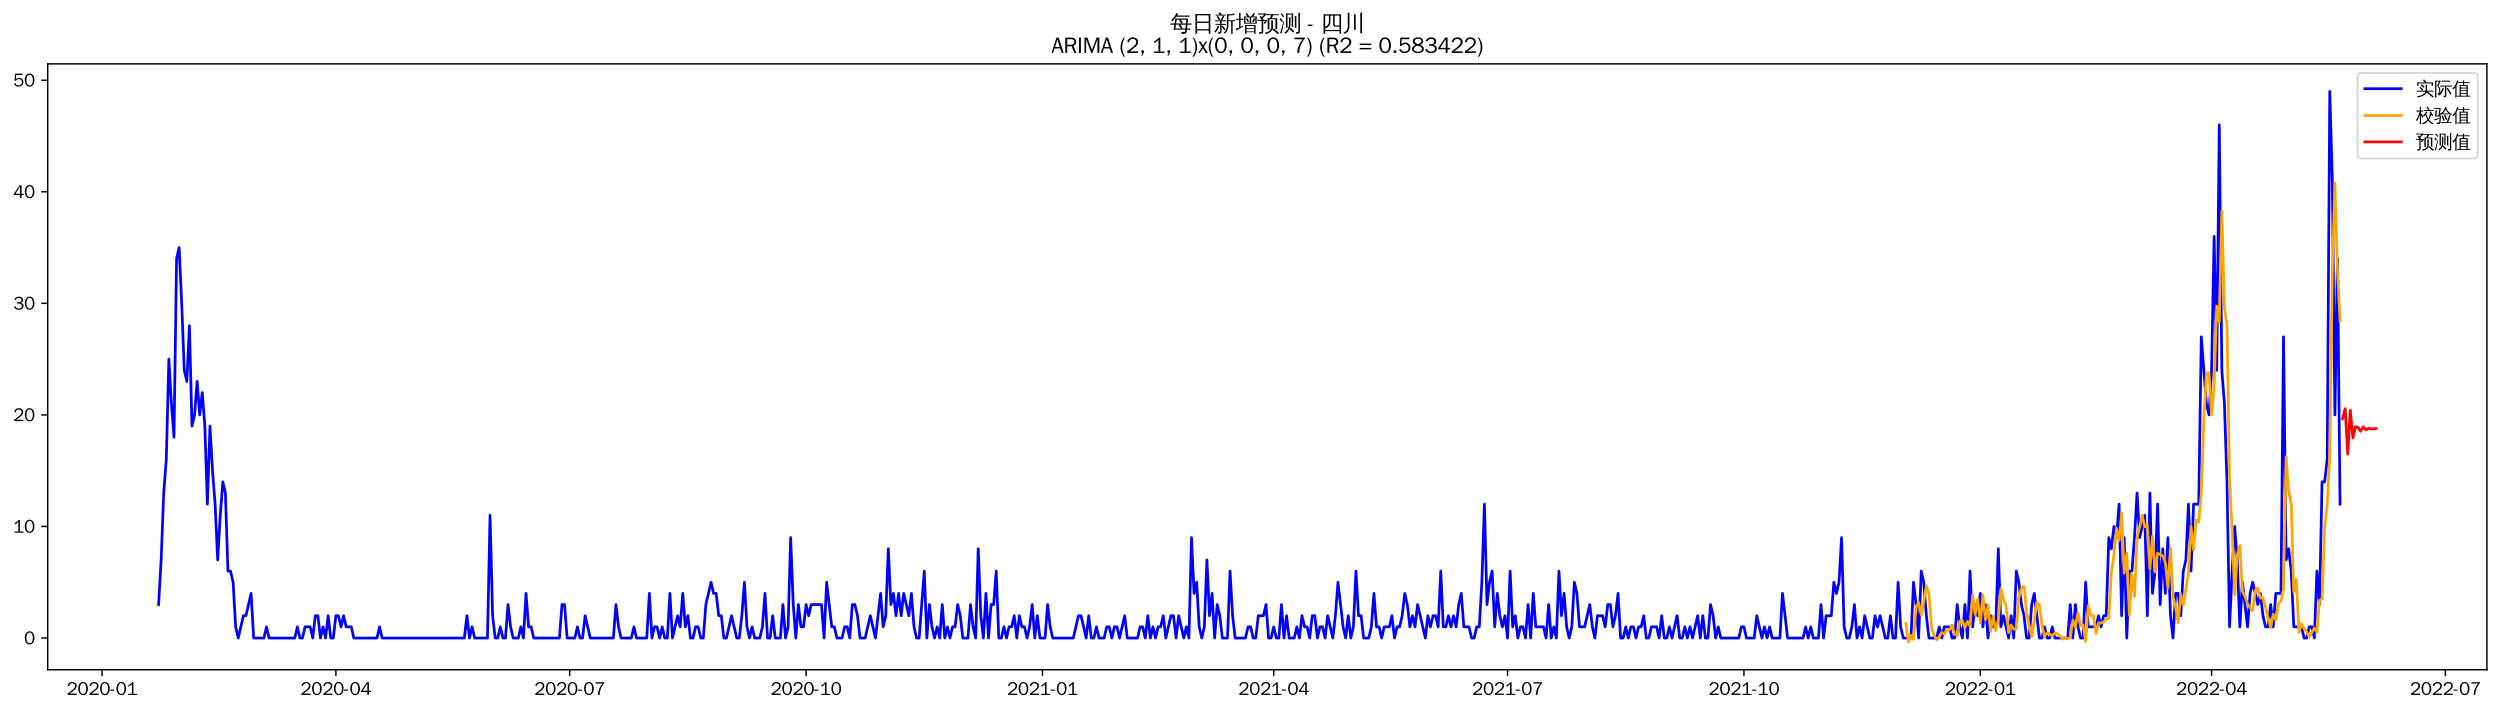 <?xml version="1.0" encoding="utf-8" standalone="no"?>
<!DOCTYPE svg PUBLIC "-//W3C//DTD SVG 1.1//EN"
  "http://www.w3.org/Graphics/SVG/1.1/DTD/svg11.dtd">
<svg xmlns:xlink="http://www.w3.org/1999/xlink" width="1372.594pt" height="390.418pt" viewBox="0 0 1372.594 390.418" xmlns="http://www.w3.org/2000/svg" version="1.1">
 <defs>
  <style type="text/css">*{stroke-linejoin: round; stroke-linecap: butt}</style>
 </defs>
 <g id="figure_1">
  <g id="patch_1">
   <path d="M 0 390.418 
L 1372.594 390.418 
L 1372.594 -0 
L 0 -0 
z
" style="fill: #ffffff"/>
  </g>
  <g id="axes_1">
   <g id="patch_2">
    <path d="M 26.194 367.701 
L 1365.394 367.701 
L 1365.394 35.061 
L 26.194 35.061 
z
" style="fill: #ffffff"/>
   </g>
   <g id="matplotlib.axis_1">
    <g id="xtick_1">
     <g id="line2d_1">
      <defs>
       <path id="m01252fcbaf" d="M 0 0 
L 0 3.5 
" style="stroke: #000000; stroke-width: 0.8"/>
      </defs>
      <g>
       <use xlink:href="#m01252fcbaf" x="56.031" y="367.701" style="stroke: #000000; stroke-width: 0.8"/>
      </g>
     </g>
     <g id="text_1">
      <!-- 2020-01 -->
      <g transform="translate(36.541 381.557)scale(0.1 -0.1)">
       <defs>
        <path id="WenQuanYiZenHei-32" d="M 3488 0 
L 369 0 
L 369 456 
L 2150 1850 
Q 2931 2463 2931 3144 
Q 2931 3619 2488 3863 
Q 2231 4013 1931 4013 
Q 1425 4013 1113 3619 
Q 894 3356 881 3013 
L 369 3169 
Q 531 3981 1213 4300 
Q 1544 4456 1950 4456 
Q 2631 4456 3088 4044 
L 3225 3888 
L 3350 3706 
Q 3481 3444 3481 3144 
Q 3481 2313 2519 1569 
L 1069 456 
L 3488 456 
L 3488 0 
z
" transform="scale(0.016)"/>
        <path id="WenQuanYiZenHei-30" d="M 3581 2175 
Q 3581 1288 3169 638 
Q 2713 -63 1938 -63 
Q 1025 -63 563 831 
Q 256 1425 256 2188 
Q 256 3188 700 3819 
Q 1138 4456 1888 4456 
Q 2863 4456 3306 3500 
Q 3581 2925 3581 2175 
z
M 3019 2100 
Q 3019 3356 2500 3806 
L 2350 3919 
Q 2144 4031 1888 4031 
Q 1100 4031 888 2956 
Q 819 2625 819 2225 
Q 819 1013 1338 569 
Q 1588 356 1938 356 
Q 2675 356 2925 1294 
Q 3019 1663 3019 2100 
z
" transform="scale(0.016)"/>
        <path id="WenQuanYiZenHei-2d" d="M 1363 1444 
L 0 1444 
L 0 1844 
L 1363 1844 
L 1363 1444 
z
" transform="scale(0.016)"/>
        <path id="WenQuanYiZenHei-31" d="M 3556 0 
L 488 0 
L 488 406 
L 1800 406 
L 1800 3725 
Q 1231 3125 588 2788 
L 588 3338 
Q 1456 3781 1931 4388 
L 2331 4388 
L 2331 406 
L 3556 406 
L 3556 0 
z
" transform="scale(0.016)"/>
       </defs>
       <use xlink:href="#WenQuanYiZenHei-32"/>
       <use xlink:href="#WenQuanYiZenHei-30" x="59.961"/>
       <use xlink:href="#WenQuanYiZenHei-32" x="119.922"/>
       <use xlink:href="#WenQuanYiZenHei-30" x="179.883"/>
       <use xlink:href="#WenQuanYiZenHei-2d" x="239.844"/>
       <use xlink:href="#WenQuanYiZenHei-30" x="269.824"/>
       <use xlink:href="#WenQuanYiZenHei-31" x="329.785"/>
      </g>
     </g>
    </g>
    <g id="xtick_2">
     <g id="line2d_2">
      <g>
       <use xlink:href="#m01252fcbaf" x="184.406" y="367.701" style="stroke: #000000; stroke-width: 0.8"/>
      </g>
     </g>
     <g id="text_2">
      <!-- 2020-04 -->
      <g transform="translate(164.917 381.557)scale(0.1 -0.1)">
       <defs>
        <path id="WenQuanYiZenHei-34" d="M 3631 1025 
L 2913 1025 
L 2913 0 
L 2381 0 
L 2381 1025 
L 219 1025 
L 219 1388 
L 2225 4388 
L 2913 4388 
L 2913 1444 
L 3631 1444 
L 3631 1025 
z
M 2381 1444 
L 2381 3963 
L 788 1444 
L 2381 1444 
z
" transform="scale(0.016)"/>
       </defs>
       <use xlink:href="#WenQuanYiZenHei-32"/>
       <use xlink:href="#WenQuanYiZenHei-30" x="59.961"/>
       <use xlink:href="#WenQuanYiZenHei-32" x="119.922"/>
       <use xlink:href="#WenQuanYiZenHei-30" x="179.883"/>
       <use xlink:href="#WenQuanYiZenHei-2d" x="239.844"/>
       <use xlink:href="#WenQuanYiZenHei-30" x="269.824"/>
       <use xlink:href="#WenQuanYiZenHei-34" x="329.785"/>
      </g>
     </g>
    </g>
    <g id="xtick_3">
     <g id="line2d_3">
      <g>
       <use xlink:href="#m01252fcbaf" x="312.782" y="367.701" style="stroke: #000000; stroke-width: 0.8"/>
      </g>
     </g>
     <g id="text_3">
      <!-- 2020-07 -->
      <g transform="translate(293.292 381.557)scale(0.1 -0.1)">
       <defs>
        <path id="WenQuanYiZenHei-37" d="M 3400 4056 
Q 1838 2175 1838 0 
L 1275 0 
Q 1269 1438 2056 2825 
Q 2381 3400 2825 3913 
L 444 3913 
L 500 4388 
L 3400 4388 
L 3400 4056 
z
" transform="scale(0.016)"/>
       </defs>
       <use xlink:href="#WenQuanYiZenHei-32"/>
       <use xlink:href="#WenQuanYiZenHei-30" x="59.961"/>
       <use xlink:href="#WenQuanYiZenHei-32" x="119.922"/>
       <use xlink:href="#WenQuanYiZenHei-30" x="179.883"/>
       <use xlink:href="#WenQuanYiZenHei-2d" x="239.844"/>
       <use xlink:href="#WenQuanYiZenHei-30" x="269.824"/>
       <use xlink:href="#WenQuanYiZenHei-37" x="329.785"/>
      </g>
     </g>
    </g>
    <g id="xtick_4">
     <g id="line2d_4">
      <g>
       <use xlink:href="#m01252fcbaf" x="442.569" y="367.701" style="stroke: #000000; stroke-width: 0.8"/>
      </g>
     </g>
     <g id="text_4">
      <!-- 2020-10 -->
      <g transform="translate(423.079 381.557)scale(0.1 -0.1)">
       <use xlink:href="#WenQuanYiZenHei-32"/>
       <use xlink:href="#WenQuanYiZenHei-30" x="59.961"/>
       <use xlink:href="#WenQuanYiZenHei-32" x="119.922"/>
       <use xlink:href="#WenQuanYiZenHei-30" x="179.883"/>
       <use xlink:href="#WenQuanYiZenHei-2d" x="239.844"/>
       <use xlink:href="#WenQuanYiZenHei-31" x="269.824"/>
       <use xlink:href="#WenQuanYiZenHei-30" x="329.785"/>
      </g>
     </g>
    </g>
    <g id="xtick_5">
     <g id="line2d_5">
      <g>
       <use xlink:href="#m01252fcbaf" x="572.355" y="367.701" style="stroke: #000000; stroke-width: 0.8"/>
      </g>
     </g>
     <g id="text_5">
      <!-- 2021-01 -->
      <g transform="translate(552.866 381.557)scale(0.1 -0.1)">
       <use xlink:href="#WenQuanYiZenHei-32"/>
       <use xlink:href="#WenQuanYiZenHei-30" x="59.961"/>
       <use xlink:href="#WenQuanYiZenHei-32" x="119.922"/>
       <use xlink:href="#WenQuanYiZenHei-31" x="179.883"/>
       <use xlink:href="#WenQuanYiZenHei-2d" x="239.844"/>
       <use xlink:href="#WenQuanYiZenHei-30" x="269.824"/>
       <use xlink:href="#WenQuanYiZenHei-31" x="329.785"/>
      </g>
     </g>
    </g>
    <g id="xtick_6">
     <g id="line2d_6">
      <g>
       <use xlink:href="#m01252fcbaf" x="699.321" y="367.701" style="stroke: #000000; stroke-width: 0.8"/>
      </g>
     </g>
     <g id="text_6">
      <!-- 2021-04 -->
      <g transform="translate(679.831 381.557)scale(0.1 -0.1)">
       <use xlink:href="#WenQuanYiZenHei-32"/>
       <use xlink:href="#WenQuanYiZenHei-30" x="59.961"/>
       <use xlink:href="#WenQuanYiZenHei-32" x="119.922"/>
       <use xlink:href="#WenQuanYiZenHei-31" x="179.883"/>
       <use xlink:href="#WenQuanYiZenHei-2d" x="239.844"/>
       <use xlink:href="#WenQuanYiZenHei-30" x="269.824"/>
       <use xlink:href="#WenQuanYiZenHei-34" x="329.785"/>
      </g>
     </g>
    </g>
    <g id="xtick_7">
     <g id="line2d_7">
      <g>
       <use xlink:href="#m01252fcbaf" x="827.696" y="367.701" style="stroke: #000000; stroke-width: 0.8"/>
      </g>
     </g>
     <g id="text_7">
      <!-- 2021-07 -->
      <g transform="translate(808.207 381.557)scale(0.1 -0.1)">
       <use xlink:href="#WenQuanYiZenHei-32"/>
       <use xlink:href="#WenQuanYiZenHei-30" x="59.961"/>
       <use xlink:href="#WenQuanYiZenHei-32" x="119.922"/>
       <use xlink:href="#WenQuanYiZenHei-31" x="179.883"/>
       <use xlink:href="#WenQuanYiZenHei-2d" x="239.844"/>
       <use xlink:href="#WenQuanYiZenHei-30" x="269.824"/>
       <use xlink:href="#WenQuanYiZenHei-37" x="329.785"/>
      </g>
     </g>
    </g>
    <g id="xtick_8">
     <g id="line2d_8">
      <g>
       <use xlink:href="#m01252fcbaf" x="957.483" y="367.701" style="stroke: #000000; stroke-width: 0.8"/>
      </g>
     </g>
     <g id="text_8">
      <!-- 2021-10 -->
      <g transform="translate(937.993 381.557)scale(0.1 -0.1)">
       <use xlink:href="#WenQuanYiZenHei-32"/>
       <use xlink:href="#WenQuanYiZenHei-30" x="59.961"/>
       <use xlink:href="#WenQuanYiZenHei-32" x="119.922"/>
       <use xlink:href="#WenQuanYiZenHei-31" x="179.883"/>
       <use xlink:href="#WenQuanYiZenHei-2d" x="239.844"/>
       <use xlink:href="#WenQuanYiZenHei-31" x="269.824"/>
       <use xlink:href="#WenQuanYiZenHei-30" x="329.785"/>
      </g>
     </g>
    </g>
    <g id="xtick_9">
     <g id="line2d_9">
      <g>
       <use xlink:href="#m01252fcbaf" x="1087.27" y="367.701" style="stroke: #000000; stroke-width: 0.8"/>
      </g>
     </g>
     <g id="text_9">
      <!-- 2022-01 -->
      <g transform="translate(1067.78 381.557)scale(0.1 -0.1)">
       <use xlink:href="#WenQuanYiZenHei-32"/>
       <use xlink:href="#WenQuanYiZenHei-30" x="59.961"/>
       <use xlink:href="#WenQuanYiZenHei-32" x="119.922"/>
       <use xlink:href="#WenQuanYiZenHei-32" x="179.883"/>
       <use xlink:href="#WenQuanYiZenHei-2d" x="239.844"/>
       <use xlink:href="#WenQuanYiZenHei-30" x="269.824"/>
       <use xlink:href="#WenQuanYiZenHei-31" x="329.785"/>
      </g>
     </g>
    </g>
    <g id="xtick_10">
     <g id="line2d_10">
      <g>
       <use xlink:href="#m01252fcbaf" x="1214.235" y="367.701" style="stroke: #000000; stroke-width: 0.8"/>
      </g>
     </g>
     <g id="text_10">
      <!-- 2022-04 -->
      <g transform="translate(1194.745 381.557)scale(0.1 -0.1)">
       <use xlink:href="#WenQuanYiZenHei-32"/>
       <use xlink:href="#WenQuanYiZenHei-30" x="59.961"/>
       <use xlink:href="#WenQuanYiZenHei-32" x="119.922"/>
       <use xlink:href="#WenQuanYiZenHei-32" x="179.883"/>
       <use xlink:href="#WenQuanYiZenHei-2d" x="239.844"/>
       <use xlink:href="#WenQuanYiZenHei-30" x="269.824"/>
       <use xlink:href="#WenQuanYiZenHei-34" x="329.785"/>
      </g>
     </g>
    </g>
    <g id="xtick_11">
     <g id="line2d_11">
      <g>
       <use xlink:href="#m01252fcbaf" x="1342.611" y="367.701" style="stroke: #000000; stroke-width: 0.8"/>
      </g>
     </g>
     <g id="text_11">
      <!-- 2022-07 -->
      <g transform="translate(1323.121 381.557)scale(0.1 -0.1)">
       <use xlink:href="#WenQuanYiZenHei-32"/>
       <use xlink:href="#WenQuanYiZenHei-30" x="59.961"/>
       <use xlink:href="#WenQuanYiZenHei-32" x="119.922"/>
       <use xlink:href="#WenQuanYiZenHei-32" x="179.883"/>
       <use xlink:href="#WenQuanYiZenHei-2d" x="239.844"/>
       <use xlink:href="#WenQuanYiZenHei-30" x="269.824"/>
       <use xlink:href="#WenQuanYiZenHei-37" x="329.785"/>
      </g>
     </g>
    </g>
   </g>
   <g id="matplotlib.axis_2">
    <g id="ytick_1">
     <g id="line2d_12">
      <defs>
       <path id="m57f86fb2f1" d="M 0 0 
L -3.5 0 
" style="stroke: #000000; stroke-width: 0.8"/>
      </defs>
      <g>
       <use xlink:href="#m57f86fb2f1" x="26.194" y="350.295" style="stroke: #000000; stroke-width: 0.8"/>
      </g>
     </g>
     <g id="text_12">
      <!-- 0 -->
      <g transform="translate(13.197 353.724)scale(0.1 -0.1)">
       <use xlink:href="#WenQuanYiZenHei-30"/>
      </g>
     </g>
    </g>
    <g id="ytick_2">
     <g id="line2d_13">
      <g>
       <use xlink:href="#m57f86fb2f1" x="26.194" y="289.048" style="stroke: #000000; stroke-width: 0.8"/>
      </g>
     </g>
     <g id="text_13">
      <!-- 10 -->
      <g transform="translate(7.2 292.476)scale(0.1 -0.1)">
       <use xlink:href="#WenQuanYiZenHei-31"/>
       <use xlink:href="#WenQuanYiZenHei-30" x="59.961"/>
      </g>
     </g>
    </g>
    <g id="ytick_3">
     <g id="line2d_14">
      <g>
       <use xlink:href="#m57f86fb2f1" x="26.194" y="227.8" style="stroke: #000000; stroke-width: 0.8"/>
      </g>
     </g>
     <g id="text_14">
      <!-- 20 -->
      <g transform="translate(7.2 231.228)scale(0.1 -0.1)">
       <use xlink:href="#WenQuanYiZenHei-32"/>
       <use xlink:href="#WenQuanYiZenHei-30" x="59.961"/>
      </g>
     </g>
    </g>
    <g id="ytick_4">
     <g id="line2d_15">
      <g>
       <use xlink:href="#m57f86fb2f1" x="26.194" y="166.552" style="stroke: #000000; stroke-width: 0.8"/>
      </g>
     </g>
     <g id="text_15">
      <!-- 30 -->
      <g transform="translate(7.2 169.98)scale(0.1 -0.1)">
       <defs>
        <path id="WenQuanYiZenHei-33" d="M 3588 1231 
Q 3588 494 2875 144 
Q 2450 -63 1925 -63 
Q 1044 -63 556 488 
Q 356 706 256 1000 
L 769 1169 
Q 994 375 1913 375 
Q 2631 375 2900 788 
Q 3019 975 3019 1231 
Q 3019 1638 2638 1881 
Q 2325 2081 1613 2069 
L 1338 2069 
L 1338 2494 
Q 1969 2494 2094 2506 
Q 2325 2544 2463 2613 
Q 2763 2756 2844 3100 
Q 2863 3169 2863 3244 
Q 2863 3744 2381 3944 
L 2163 4006 
Q 2056 4025 1931 4025 
Q 1388 4025 1075 3631 
Q 969 3488 906 3313 
L 419 3456 
Q 675 4150 1400 4369 
Q 1669 4456 1975 4456 
Q 2694 4456 3106 4050 
Q 3419 3744 3419 3275 
Q 3419 2813 3025 2513 
Q 2825 2356 2575 2319 
L 2575 2306 
Q 3181 2213 3450 1769 
Q 3588 1525 3588 1231 
z
" transform="scale(0.016)"/>
       </defs>
       <use xlink:href="#WenQuanYiZenHei-33"/>
       <use xlink:href="#WenQuanYiZenHei-30" x="59.961"/>
      </g>
     </g>
    </g>
    <g id="ytick_5">
     <g id="line2d_16">
      <g>
       <use xlink:href="#m57f86fb2f1" x="26.194" y="105.304" style="stroke: #000000; stroke-width: 0.8"/>
      </g>
     </g>
     <g id="text_16">
      <!-- 40 -->
      <g transform="translate(7.2 108.732)scale(0.1 -0.1)">
       <use xlink:href="#WenQuanYiZenHei-34"/>
       <use xlink:href="#WenQuanYiZenHei-30" x="59.961"/>
      </g>
     </g>
    </g>
    <g id="ytick_6">
     <g id="line2d_17">
      <g>
       <use xlink:href="#m57f86fb2f1" x="26.194" y="44.056" style="stroke: #000000; stroke-width: 0.8"/>
      </g>
     </g>
     <g id="text_17">
      <!-- 50 -->
      <g transform="translate(7.2 47.484)scale(0.1 -0.1)">
       <defs>
        <path id="WenQuanYiZenHei-35" d="M 3531 1488 
Q 3531 688 2913 250 
Q 2456 -63 1844 -63 
Q 1175 -63 706 350 
Q 413 613 306 975 
L 781 1131 
Q 1000 538 1569 406 
Q 1706 369 1856 369 
Q 2550 369 2850 869 
Q 3000 1131 3000 1494 
Q 3000 2056 2581 2356 
Q 2319 2538 1969 2538 
Q 1400 2538 1031 2075 
Q 981 2013 938 1938 
L 500 2031 
L 644 4388 
L 3244 4388 
L 3200 3919 
L 1044 3919 
L 950 2500 
Q 1431 2975 2006 2975 
Q 2713 2975 3163 2475 
Q 3531 2063 3531 1488 
z
" transform="scale(0.016)"/>
       </defs>
       <use xlink:href="#WenQuanYiZenHei-35"/>
       <use xlink:href="#WenQuanYiZenHei-30" x="59.961"/>
      </g>
     </g>
    </g>
   </g>
   <g id="line2d_18">
    <path d="M 87.066 331.921 
L 88.477 307.422 
L 89.888 270.673 
L 91.299 252.299 
L 92.709 197.176 
L 94.12 221.675 
L 95.531 240.049 
L 96.942 142.053 
L 98.352 135.928 
L 99.763 166.552 
L 101.174 203.301 
L 102.584 209.425 
L 103.995 178.801 
L 105.406 233.925 
L 106.817 227.8 
L 108.227 209.425 
L 109.638 227.8 
L 111.049 215.55 
L 112.46 233.925 
L 113.87 276.798 
L 115.281 233.925 
L 116.692 258.424 
L 118.102 276.798 
L 119.513 307.422 
L 120.924 282.923 
L 122.335 264.548 
L 123.745 270.673 
L 125.156 313.547 
L 126.567 313.547 
L 127.977 319.672 
L 129.388 344.171 
L 130.799 350.295 
L 133.62 338.046 
L 135.031 338.046 
L 137.853 325.796 
L 139.263 350.295 
L 144.906 350.295 
L 146.317 344.171 
L 147.728 350.295 
L 161.835 350.295 
L 163.246 344.171 
L 164.656 350.295 
L 166.067 350.295 
L 167.478 344.171 
L 170.299 344.171 
L 171.71 350.295 
L 173.121 338.046 
L 174.531 338.046 
L 175.942 350.295 
L 177.353 344.171 
L 178.764 350.295 
L 180.174 338.046 
L 181.585 350.295 
L 182.996 350.295 
L 184.406 338.046 
L 185.817 338.046 
L 187.228 344.171 
L 188.639 338.046 
L 190.049 344.171 
L 192.871 344.171 
L 194.281 350.295 
L 206.978 350.295 
L 208.389 344.171 
L 209.799 350.295 
L 254.943 350.295 
L 256.353 338.046 
L 257.764 350.295 
L 259.175 344.171 
L 260.585 350.295 
L 267.639 350.295 
L 269.05 282.923 
L 270.461 338.046 
L 271.871 350.295 
L 273.282 350.295 
L 274.693 344.171 
L 276.103 350.295 
L 277.514 350.295 
L 278.925 331.921 
L 280.336 344.171 
L 281.746 350.295 
L 284.568 350.295 
L 285.979 344.171 
L 287.389 350.295 
L 288.8 325.796 
L 290.211 344.171 
L 291.621 344.171 
L 293.032 350.295 
L 307.139 350.295 
L 308.55 331.921 
L 309.961 331.921 
L 311.372 350.295 
L 315.604 350.295 
L 317.014 344.171 
L 318.425 350.295 
L 319.836 350.295 
L 321.247 338.046 
L 324.068 350.295 
L 336.765 350.295 
L 338.175 331.921 
L 339.586 344.171 
L 340.997 350.295 
L 346.64 350.295 
L 348.05 344.171 
L 349.461 350.295 
L 355.104 350.295 
L 356.515 325.796 
L 357.925 350.295 
L 359.336 344.171 
L 360.747 344.171 
L 362.158 350.295 
L 363.568 344.171 
L 364.979 350.295 
L 366.39 350.295 
L 367.8 325.796 
L 369.211 350.295 
L 372.033 338.046 
L 373.443 344.171 
L 374.854 325.796 
L 376.265 344.171 
L 377.676 338.046 
L 379.086 350.295 
L 380.497 350.295 
L 381.908 344.171 
L 383.318 344.171 
L 384.729 350.295 
L 386.14 350.295 
L 387.551 331.921 
L 390.372 319.672 
L 391.783 325.796 
L 393.194 325.796 
L 394.604 338.046 
L 396.015 338.046 
L 397.426 350.295 
L 398.836 350.295 
L 401.658 338.046 
L 404.479 350.295 
L 405.89 350.295 
L 407.301 338.046 
L 408.711 319.672 
L 410.122 344.171 
L 411.533 350.295 
L 412.944 344.171 
L 414.354 350.295 
L 417.176 350.295 
L 418.587 344.171 
L 419.997 325.796 
L 421.408 350.295 
L 422.819 350.295 
L 424.229 338.046 
L 425.64 350.295 
L 428.462 350.295 
L 429.872 331.921 
L 431.283 350.295 
L 432.694 344.171 
L 434.105 295.172 
L 435.515 331.921 
L 436.926 350.295 
L 438.337 331.921 
L 439.747 344.171 
L 441.158 344.171 
L 442.569 331.921 
L 443.98 338.046 
L 445.39 331.921 
L 451.033 331.921 
L 452.444 350.295 
L 453.855 319.672 
L 456.676 344.171 
L 458.087 344.171 
L 459.498 350.295 
L 462.319 350.295 
L 463.73 344.171 
L 465.14 344.171 
L 466.551 350.295 
L 467.962 331.921 
L 469.373 331.921 
L 470.783 338.046 
L 472.194 350.295 
L 475.015 350.295 
L 477.837 338.046 
L 480.658 350.295 
L 483.48 325.796 
L 484.891 344.171 
L 486.301 338.046 
L 487.712 301.297 
L 489.123 331.921 
L 490.533 325.796 
L 491.944 338.046 
L 493.355 325.796 
L 494.766 338.046 
L 496.176 325.796 
L 498.998 338.046 
L 500.409 325.796 
L 501.819 344.171 
L 503.23 350.295 
L 504.641 350.295 
L 507.462 313.547 
L 508.873 350.295 
L 510.284 331.921 
L 511.694 344.171 
L 513.105 350.295 
L 514.516 344.171 
L 515.926 350.295 
L 517.337 331.921 
L 518.748 350.295 
L 520.159 344.171 
L 521.569 350.295 
L 522.98 344.171 
L 524.391 344.171 
L 525.802 331.921 
L 527.212 338.046 
L 528.623 350.295 
L 531.444 350.295 
L 532.855 331.921 
L 534.266 344.171 
L 535.677 350.295 
L 537.087 301.297 
L 538.498 338.046 
L 539.909 350.295 
L 541.32 325.796 
L 542.73 350.295 
L 544.141 331.921 
L 545.552 331.921 
L 546.962 313.547 
L 548.373 350.295 
L 549.784 350.295 
L 551.195 344.171 
L 552.605 350.295 
L 554.016 344.171 
L 555.427 344.171 
L 556.837 338.046 
L 558.248 350.295 
L 559.659 338.046 
L 561.07 344.171 
L 562.48 344.171 
L 563.891 350.295 
L 565.302 344.171 
L 566.713 331.921 
L 568.123 350.295 
L 569.534 338.046 
L 570.945 350.295 
L 573.766 350.295 
L 575.177 331.921 
L 576.588 344.171 
L 577.998 350.295 
L 589.284 350.295 
L 592.106 338.046 
L 593.516 338.046 
L 596.338 350.295 
L 597.748 338.046 
L 599.159 350.295 
L 600.57 350.295 
L 601.981 344.171 
L 603.391 350.295 
L 606.213 350.295 
L 607.624 344.171 
L 609.034 344.171 
L 610.445 350.295 
L 611.856 344.171 
L 613.266 344.171 
L 614.677 350.295 
L 617.499 338.046 
L 618.909 350.295 
L 624.552 350.295 
L 625.963 344.171 
L 627.374 344.171 
L 628.784 350.295 
L 630.195 338.046 
L 631.606 350.295 
L 633.017 344.171 
L 634.427 350.295 
L 635.838 344.171 
L 637.249 344.171 
L 638.659 338.046 
L 640.07 350.295 
L 642.892 338.046 
L 644.302 338.046 
L 645.713 350.295 
L 647.124 338.046 
L 649.945 350.295 
L 651.356 344.171 
L 652.767 350.295 
L 654.177 295.172 
L 655.588 325.796 
L 656.999 319.672 
L 658.41 344.171 
L 659.82 350.295 
L 661.231 344.171 
L 662.642 307.422 
L 664.052 338.046 
L 665.463 325.796 
L 666.874 350.295 
L 668.285 331.921 
L 669.695 338.046 
L 671.106 350.295 
L 673.928 350.295 
L 675.338 313.547 
L 676.749 338.046 
L 678.16 350.295 
L 683.803 350.295 
L 685.213 344.171 
L 686.624 344.171 
L 688.035 350.295 
L 689.445 350.295 
L 690.856 338.046 
L 693.678 338.046 
L 695.088 331.921 
L 696.499 350.295 
L 697.91 350.295 
L 699.321 344.171 
L 700.731 350.295 
L 702.142 350.295 
L 703.553 331.921 
L 704.963 350.295 
L 706.374 338.046 
L 707.785 350.295 
L 710.606 350.295 
L 712.017 344.171 
L 713.428 350.295 
L 714.839 338.046 
L 716.249 344.171 
L 717.66 344.171 
L 719.071 350.295 
L 720.481 338.046 
L 721.892 338.046 
L 723.303 350.295 
L 724.714 344.171 
L 726.124 344.171 
L 727.535 350.295 
L 728.946 338.046 
L 731.767 350.295 
L 733.178 338.046 
L 734.589 319.672 
L 737.41 344.171 
L 738.821 350.295 
L 740.232 338.046 
L 741.642 350.295 
L 743.053 344.171 
L 744.464 313.547 
L 745.874 338.046 
L 747.285 338.046 
L 748.696 350.295 
L 751.517 350.295 
L 752.928 344.171 
L 754.339 325.796 
L 755.75 344.171 
L 757.16 344.171 
L 758.571 350.295 
L 759.982 344.171 
L 762.803 344.171 
L 764.214 338.046 
L 765.625 350.295 
L 767.035 344.171 
L 768.446 344.171 
L 769.857 338.046 
L 771.267 325.796 
L 772.678 331.921 
L 774.089 344.171 
L 775.5 338.046 
L 776.91 344.171 
L 778.321 331.921 
L 782.553 350.295 
L 783.964 338.046 
L 785.375 344.171 
L 786.785 338.046 
L 788.196 338.046 
L 789.607 344.171 
L 791.018 313.547 
L 792.428 344.171 
L 793.839 344.171 
L 795.25 338.046 
L 796.66 344.171 
L 798.071 338.046 
L 799.482 344.171 
L 800.893 331.921 
L 802.303 325.796 
L 803.714 344.171 
L 806.536 344.171 
L 807.946 350.295 
L 809.357 350.295 
L 810.768 344.171 
L 812.178 344.171 
L 813.589 319.672 
L 815 276.798 
L 816.411 331.921 
L 817.821 319.672 
L 819.232 313.547 
L 820.643 344.171 
L 822.054 325.796 
L 823.464 338.046 
L 824.875 344.171 
L 826.286 338.046 
L 827.696 350.295 
L 829.107 313.547 
L 830.518 344.171 
L 831.929 338.046 
L 833.339 350.295 
L 834.75 344.171 
L 836.161 344.171 
L 837.571 350.295 
L 838.982 331.921 
L 840.393 350.295 
L 841.804 325.796 
L 843.214 344.171 
L 847.447 344.171 
L 848.857 350.295 
L 850.268 331.921 
L 851.679 350.295 
L 853.089 344.171 
L 854.5 350.295 
L 855.911 313.547 
L 857.322 338.046 
L 858.732 325.796 
L 860.143 344.171 
L 861.554 350.295 
L 862.965 344.171 
L 864.375 319.672 
L 865.786 325.796 
L 867.197 344.171 
L 870.018 344.171 
L 872.84 331.921 
L 874.25 344.171 
L 875.661 350.295 
L 877.072 338.046 
L 879.893 338.046 
L 881.304 344.171 
L 882.715 331.921 
L 884.125 331.921 
L 885.536 344.171 
L 886.947 338.046 
L 888.358 325.796 
L 889.768 350.295 
L 891.179 350.295 
L 892.59 344.171 
L 894 350.295 
L 895.411 344.171 
L 896.822 344.171 
L 898.233 350.295 
L 899.643 344.171 
L 901.054 344.171 
L 902.465 338.046 
L 903.875 350.295 
L 905.286 350.295 
L 906.697 344.171 
L 909.518 344.171 
L 910.929 350.295 
L 912.34 338.046 
L 913.751 350.295 
L 915.161 350.295 
L 916.572 344.171 
L 917.983 350.295 
L 920.804 338.046 
L 922.215 350.295 
L 923.626 350.295 
L 925.036 344.171 
L 926.447 350.295 
L 927.858 344.171 
L 929.269 350.295 
L 932.09 338.046 
L 933.501 350.295 
L 934.911 338.046 
L 936.322 350.295 
L 937.733 350.295 
L 939.144 331.921 
L 940.554 338.046 
L 941.965 350.295 
L 943.376 344.171 
L 944.786 350.295 
L 954.662 350.295 
L 956.072 344.171 
L 957.483 344.171 
L 958.894 350.295 
L 963.126 350.295 
L 964.537 338.046 
L 967.358 350.295 
L 968.769 344.171 
L 970.18 350.295 
L 971.59 344.171 
L 973.001 350.295 
L 977.233 350.295 
L 978.644 325.796 
L 981.465 350.295 
L 989.93 350.295 
L 991.34 344.171 
L 992.751 350.295 
L 994.162 344.171 
L 995.573 350.295 
L 998.394 350.295 
L 999.805 331.921 
L 1001.215 350.295 
L 1002.626 338.046 
L 1005.448 338.046 
L 1006.858 319.672 
L 1008.269 325.796 
L 1009.68 319.672 
L 1011.09 295.172 
L 1012.501 344.171 
L 1013.912 350.295 
L 1015.323 350.295 
L 1016.733 344.171 
L 1018.144 331.921 
L 1019.555 350.295 
L 1020.966 344.171 
L 1022.376 350.295 
L 1023.787 338.046 
L 1026.608 350.295 
L 1028.019 350.295 
L 1029.43 338.046 
L 1030.841 344.171 
L 1032.251 338.046 
L 1035.073 350.295 
L 1036.484 350.295 
L 1037.894 338.046 
L 1039.305 350.295 
L 1040.716 350.295 
L 1042.126 319.672 
L 1043.537 344.171 
L 1044.948 350.295 
L 1049.18 350.295 
L 1050.591 319.672 
L 1052.001 331.921 
L 1053.412 350.295 
L 1054.823 313.547 
L 1056.234 319.672 
L 1057.644 338.046 
L 1059.055 350.295 
L 1063.287 350.295 
L 1064.698 344.171 
L 1066.109 350.295 
L 1067.519 344.171 
L 1070.341 344.171 
L 1071.752 350.295 
L 1073.162 350.295 
L 1074.573 331.921 
L 1075.984 344.171 
L 1077.395 350.295 
L 1078.805 331.921 
L 1080.216 350.295 
L 1081.627 313.547 
L 1083.037 344.171 
L 1084.448 331.921 
L 1085.859 338.046 
L 1087.27 325.796 
L 1088.68 344.171 
L 1090.091 331.921 
L 1091.502 350.295 
L 1092.912 338.046 
L 1094.323 344.171 
L 1095.734 344.171 
L 1097.145 301.297 
L 1098.555 344.171 
L 1099.966 338.046 
L 1102.788 350.295 
L 1104.198 338.046 
L 1105.609 350.295 
L 1107.02 313.547 
L 1108.43 319.672 
L 1109.841 331.921 
L 1111.252 338.046 
L 1112.663 350.295 
L 1114.073 350.295 
L 1115.484 331.921 
L 1116.895 325.796 
L 1119.716 350.295 
L 1121.127 350.295 
L 1122.538 344.171 
L 1123.948 350.295 
L 1125.359 350.295 
L 1126.77 344.171 
L 1128.181 350.295 
L 1135.234 350.295 
L 1136.645 331.921 
L 1138.056 350.295 
L 1139.466 331.921 
L 1140.877 344.171 
L 1142.288 350.295 
L 1143.699 350.295 
L 1145.109 319.672 
L 1146.52 344.171 
L 1150.752 344.171 
L 1152.163 338.046 
L 1153.574 344.171 
L 1154.984 338.046 
L 1156.395 338.046 
L 1157.806 295.172 
L 1159.216 301.297 
L 1160.627 289.048 
L 1162.038 295.172 
L 1163.449 276.798 
L 1164.859 338.046 
L 1166.27 295.172 
L 1167.681 350.295 
L 1169.092 313.547 
L 1170.502 313.547 
L 1171.913 295.172 
L 1173.324 270.673 
L 1174.734 295.172 
L 1177.556 282.923 
L 1178.967 338.046 
L 1180.377 270.673 
L 1181.788 325.796 
L 1183.199 313.547 
L 1184.61 276.798 
L 1186.02 331.921 
L 1187.431 301.297 
L 1188.842 325.796 
L 1190.252 295.172 
L 1191.663 338.046 
L 1193.074 350.295 
L 1194.485 325.796 
L 1195.895 325.796 
L 1197.306 338.046 
L 1198.717 313.547 
L 1200.127 307.422 
L 1201.538 276.798 
L 1202.949 313.547 
L 1204.36 276.798 
L 1207.181 276.798 
L 1208.592 184.926 
L 1211.413 221.675 
L 1212.824 227.8 
L 1214.235 203.301 
L 1215.645 129.803 
L 1217.056 203.301 
L 1218.467 68.555 
L 1219.878 203.301 
L 1221.288 221.675 
L 1222.699 264.548 
L 1224.11 344.171 
L 1225.52 313.547 
L 1226.931 289.048 
L 1228.342 307.422 
L 1229.753 344.171 
L 1231.163 319.672 
L 1233.985 344.171 
L 1235.396 325.796 
L 1236.806 319.672 
L 1239.628 331.921 
L 1241.038 325.796 
L 1242.449 338.046 
L 1243.86 344.171 
L 1245.271 344.171 
L 1246.681 331.921 
L 1248.092 344.171 
L 1249.503 325.796 
L 1252.324 325.796 
L 1253.735 184.926 
L 1255.146 307.422 
L 1256.556 301.297 
L 1257.967 313.547 
L 1259.378 344.171 
L 1263.61 344.171 
L 1265.021 350.295 
L 1266.431 350.295 
L 1267.842 344.171 
L 1269.253 344.171 
L 1270.664 350.295 
L 1272.074 313.547 
L 1273.485 331.921 
L 1274.896 264.548 
L 1276.307 264.548 
L 1277.717 252.299 
L 1279.128 50.181 
L 1280.539 99.179 
L 1281.949 227.8 
L 1283.36 142.053 
L 1284.771 276.798 
L 1284.771 276.798 
" clip-path="url(#pc89da34d08)" style="fill: none; stroke: #0000ff; stroke-width: 1.5; stroke-linecap: square"/>
   </g>
   <g id="line2d_19">
    <path d="M 1046.359 342.301 
L 1047.769 352.581 
L 1049.18 348.927 
L 1050.591 351.114 
L 1052.001 333.151 
L 1053.412 330.763 
L 1054.823 337.607 
L 1056.234 330.407 
L 1057.644 321.784 
L 1059.055 325.9 
L 1060.466 344.479 
L 1061.877 348.778 
L 1063.287 351.204 
L 1064.698 349.752 
L 1066.109 347.29 
L 1067.519 348.134 
L 1068.93 345.759 
L 1070.341 345.72 
L 1071.752 343.243 
L 1073.162 348.057 
L 1074.573 349.136 
L 1075.984 340.997 
L 1077.395 340.649 
L 1078.805 344.61 
L 1080.216 341.207 
L 1081.627 343.854 
L 1083.037 326.667 
L 1084.448 337.345 
L 1085.859 329.096 
L 1087.27 341.943 
L 1088.68 326.552 
L 1090.091 340.336 
L 1091.502 332.305 
L 1092.912 346.683 
L 1094.323 338.297 
L 1095.734 346.226 
L 1097.145 340.44 
L 1098.555 323.089 
L 1099.966 329.067 
L 1101.377 332.383 
L 1102.788 347.267 
L 1104.198 343.148 
L 1105.609 345.413 
L 1107.02 345.297 
L 1108.43 328.303 
L 1109.841 323.043 
L 1111.252 321.815 
L 1112.663 336.302 
L 1114.073 343.251 
L 1115.484 349.512 
L 1116.895 340.772 
L 1118.305 330.792 
L 1119.716 331.967 
L 1121.127 343.346 
L 1122.538 349.456 
L 1123.948 347.467 
L 1125.359 348.028 
L 1126.77 349.153 
L 1128.181 347.649 
L 1129.591 347.919 
L 1131.002 349.218 
L 1132.413 350.94 
L 1133.823 349.909 
L 1135.234 350.527 
L 1136.645 350.157 
L 1138.056 340.386 
L 1139.466 344.346 
L 1140.877 336.365 
L 1142.288 343.422 
L 1143.699 342.95 
L 1145.109 352.193 
L 1146.52 332.506 
L 1147.931 337.811 
L 1149.341 337.978 
L 1150.752 347.878 
L 1152.163 341.952 
L 1153.574 342.168 
L 1154.984 341.409 
L 1156.395 339.993 
L 1157.806 339.38 
L 1159.216 313.932 
L 1160.627 304.772 
L 1162.038 290.056 
L 1163.449 296.775 
L 1164.859 281.721 
L 1166.27 314.658 
L 1167.681 303.733 
L 1169.092 337.524 
L 1170.502 315.458 
L 1171.913 327.402 
L 1173.324 295.26 
L 1174.734 289.296 
L 1176.145 282.847 
L 1177.556 289.22 
L 1178.967 288.113 
L 1180.377 312.292 
L 1181.788 294.326 
L 1183.199 313.989 
L 1184.61 303.704 
L 1187.431 305.218 
L 1188.842 308.754 
L 1190.252 322.656 
L 1191.663 301.023 
L 1193.074 327.485 
L 1194.485 333.531 
L 1195.895 342.009 
L 1197.306 326.091 
L 1198.717 332.282 
L 1201.538 314.452 
L 1202.949 289.059 
L 1204.36 301.942 
L 1205.77 285.51 
L 1207.181 286.582 
L 1208.592 270.941 
L 1210.003 230.343 
L 1211.413 205.229 
L 1212.824 204.639 
L 1214.235 227.704 
L 1215.645 212.034 
L 1217.056 168.103 
L 1218.467 176.843 
L 1219.878 115.864 
L 1221.288 168.508 
L 1222.699 179.123 
L 1224.11 262.963 
L 1225.52 291.298 
L 1226.931 326.67 
L 1228.342 304.867 
L 1229.753 299.569 
L 1231.163 324.608 
L 1232.574 327.559 
L 1233.985 331.611 
L 1235.396 333.769 
L 1236.806 335.406 
L 1238.217 324.213 
L 1239.628 322.784 
L 1241.038 328.431 
L 1242.449 328.18 
L 1245.271 339.08 
L 1246.681 344.718 
L 1248.092 337.181 
L 1249.503 340.433 
L 1250.914 331.416 
L 1252.324 329.932 
L 1253.735 323.321 
L 1255.146 250.671 
L 1256.556 269.681 
L 1257.967 276.687 
L 1259.378 325.191 
L 1260.789 318.23 
L 1262.199 347.2 
L 1263.61 342.357 
L 1265.021 345.256 
L 1266.431 346.852 
L 1267.842 349.857 
L 1269.253 347.227 
L 1270.664 344.841 
L 1272.074 347.1 
L 1273.485 329.724 
L 1274.896 328.854 
L 1276.307 289.619 
L 1277.717 277.039 
L 1279.128 250.41 
L 1280.539 148.515 
L 1281.949 100.457 
L 1283.36 148.361 
L 1284.771 176.226 
L 1284.771 176.226 
" clip-path="url(#pc89da34d08)" style="fill: none; stroke: #ffa500; stroke-width: 1.5; stroke-linecap: square"/>
   </g>
   <g id="line2d_20">
    <path d="M 1286.182 229.87 
L 1287.592 224.373 
L 1289.003 249.325 
L 1290.414 225.249 
L 1291.825 240.461 
L 1293.235 234.242 
L 1294.646 234.593 
L 1296.057 236.761 
L 1297.467 234.331 
L 1298.878 236.009 
L 1300.289 235.231 
L 1301.7 235.367 
L 1303.11 235.541 
L 1304.521 235.302 
" clip-path="url(#pc89da34d08)" style="fill: none; stroke: #ff0000; stroke-width: 1.5; stroke-linecap: square"/>
   </g>
   <g id="patch_3">
    <path d="M 26.194 367.701 
L 26.194 35.061 
" style="fill: none; stroke: #000000; stroke-width: 0.8; stroke-linejoin: miter; stroke-linecap: square"/>
   </g>
   <g id="patch_4">
    <path d="M 1365.394 367.701 
L 1365.394 35.061 
" style="fill: none; stroke: #000000; stroke-width: 0.8; stroke-linejoin: miter; stroke-linecap: square"/>
   </g>
   <g id="patch_5">
    <path d="M 26.194 367.701 
L 1365.394 367.701 
" style="fill: none; stroke: #000000; stroke-width: 0.8; stroke-linejoin: miter; stroke-linecap: square"/>
   </g>
   <g id="patch_6">
    <path d="M 26.194 35.061 
L 1365.394 35.061 
" style="fill: none; stroke: #000000; stroke-width: 0.8; stroke-linejoin: miter; stroke-linecap: square"/>
   </g>
   <g id="text_18">
    <!-- 每日新增预测 - 四川 -->
    <g transform="translate(642.397 17.042)scale(0.12 -0.12)">
     <defs>
      <path id="WenQuanYiZenHei-6bcf" d="M 6138 2181 
Q 6113 1988 6138 1800 
Q 5788 1819 5438 1819 
L 4975 1819 
L 4863 738 
L 5806 738 
L 5806 394 
L 4831 394 
L 4775 -144 
Q 4719 -563 4350 -725 
Q 4013 -856 3550 -825 
L 3288 -819 
Q 3331 -663 3275 -519 
Q 3219 -375 3113 -288 
Q 3381 -313 3759 -303 
Q 4138 -294 4231 -238 
Q 4338 -163 4350 88 
L 4381 394 
L 1025 394 
L 1244 1819 
L 813 1819 
Q 463 1819 113 1800 
Q 138 1988 113 2181 
Q 463 2163 813 2163 
L 1294 2163 
L 1488 3431 
L 1488 3581 
L 1506 3581 
L 1513 3613 
L 1713 3581 
L 5156 3581 
L 5013 2163 
L 5438 2163 
Q 5788 2163 6138 2181 
z
M 5588 4463 
Q 5569 4269 5588 4081 
Q 5244 4100 4894 4100 
L 1813 4100 
Q 1344 3463 606 2788 
Q 481 2988 256 3069 
Q 744 3494 1116 3972 
Q 1488 4450 1919 5181 
Q 2119 5044 2344 4950 
Q 2213 4688 2050 4444 
L 4894 4444 
Q 5238 4444 5588 4463 
z
M 2844 3238 
L 1906 3238 
L 1744 2163 
L 3244 2163 
L 2581 3038 
L 2844 3238 
z
M 3250 2163 
L 4563 2163 
L 4669 3238 
L 3044 3238 
L 3638 2456 
L 3250 2163 
z
M 2944 1819 
Q 3275 1394 3550 938 
L 3213 738 
L 4419 738 
L 4525 1819 
L 2944 1819 
z
M 2656 1819 
L 1694 1819 
L 1525 738 
L 3094 738 
Q 2806 1219 2450 1650 
L 2656 1819 
z
" transform="scale(0.016)"/>
      <path id="WenQuanYiZenHei-65e5" d="M 1494 -775 
Q 1244 -750 988 -775 
Q 1013 -313 1013 156 
L 1013 4875 
L 5269 4875 
L 5269 -763 
L 4813 -763 
L 4813 156 
L 1469 156 
Q 1469 -313 1494 -775 
z
M 4813 2700 
L 4813 4500 
L 1469 4500 
L 1469 2700 
L 4813 2700 
z
M 4813 531 
L 4813 2325 
L 1469 2325 
L 1469 531 
L 4813 531 
z
" transform="scale(0.016)"/>
      <path id="WenQuanYiZenHei-65b0" d="M 5419 -763 
Q 5188 -738 4963 -763 
Q 4981 -344 4981 75 
L 4981 2819 
L 4188 2819 
L 4188 1706 
Q 4188 63 3163 -738 
Q 3019 -519 2769 -469 
Q 3769 131 3769 1706 
L 3769 4769 
L 3875 4769 
L 3844 4831 
L 4294 4781 
Q 4438 4769 4894 4816 
Q 5350 4863 5512 4931 
Q 5675 5000 5763 5094 
Q 5850 4881 5981 4694 
Q 5713 4544 5263 4519 
L 4188 4438 
L 4188 3100 
L 5563 3100 
Q 5850 3100 6131 3113 
Q 6119 2956 6131 2806 
L 5394 2819 
L 5394 75 
Q 5394 -344 5419 -763 
z
M 2981 213 
Q 2656 744 2256 1225 
L 2606 1513 
Q 3025 1006 3369 450 
L 2981 213 
z
M 1169 1525 
Q 1375 1419 1594 1363 
Q 1281 488 469 -469 
Q 331 -300 119 -244 
Q 575 263 888 900 
Q 1038 1206 1169 1525 
z
M 1825 6 
L 1825 1769 
L 1081 1769 
Q 794 1769 513 1756 
Q 525 1913 513 2063 
Q 794 2050 1081 2050 
L 1825 2050 
L 1825 2775 
L 994 2775 
Q 706 2775 425 2763 
Q 438 2919 425 3075 
Q 706 3056 994 3056 
L 1825 3056 
L 1825 3088 
L 1906 3088 
Q 2288 3656 2588 4381 
Q 2794 4269 3013 4206 
Q 2800 3675 2381 3056 
L 3013 3056 
Q 3294 3056 3581 3075 
Q 3563 2919 3581 2763 
Q 3294 2775 3013 2775 
L 2238 2775 
L 2238 2050 
L 2925 2050 
Q 3206 2050 3494 2063 
Q 3475 1913 3494 1756 
Q 3206 1769 2925 1769 
L 2238 1769 
L 2238 -156 
Q 2238 -413 2075 -581 
Q 1844 -794 1306 -794 
Q 1363 -519 1188 -288 
Q 1338 -313 1534 -316 
Q 1731 -319 1778 -278 
Q 1825 -238 1825 6 
z
M 1875 3388 
L 1500 3131 
L 825 4088 
L 1200 4350 
L 1875 3388 
z
M 3419 4713 
Q 3400 4563 3419 4406 
Q 3131 4419 2850 4419 
L 1125 4419 
Q 838 4419 556 4406 
Q 569 4563 556 4713 
Q 838 4700 1125 4700 
L 1763 4700 
L 1388 5088 
L 1719 5406 
L 2288 4813 
L 2175 4700 
L 2850 4700 
Q 3131 4700 3419 4713 
z
" transform="scale(0.016)"/>
      <path id="WenQuanYiZenHei-589e" d="M 3138 -769 
Q 2913 -744 2688 -769 
Q 2706 -356 2706 56 
L 2706 1719 
L 5706 1719 
L 5706 -756 
L 5300 -756 
L 5300 -338 
L 3119 -338 
Q 3125 -550 3138 -769 
z
M 5113 3569 
Q 5344 3606 5563 3688 
Q 5669 3175 5256 2694 
Q 5113 2519 4975 2506 
Q 4831 2725 4588 2813 
Q 4806 2831 4997 3068 
Q 5188 3306 5113 3569 
z
M 3850 2763 
L 3469 2538 
L 2925 3456 
L 3313 3681 
L 3850 2763 
z
M 2400 2100 
Q 2469 3138 2400 4175 
L 3413 4175 
Q 3138 4550 2825 4888 
L 3156 5194 
Q 3581 4725 3938 4206 
L 3900 4175 
L 4456 4175 
Q 4863 4575 5131 5163 
Q 5325 5044 5538 4975 
Q 5369 4575 5013 4175 
L 6056 4175 
Q 5981 3138 6056 2100 
L 2400 2100 
z
M 5300 806 
L 5300 1450 
L 3113 1450 
Q 3113 1125 3113 806 
L 5300 806 
z
M 5300 563 
L 3113 563 
L 3113 -94 
L 5300 -94 
L 5300 563 
z
M 4431 3913 
L 4431 2363 
L 5650 2363 
L 5650 3913 
L 4756 3913 
L 4700 3856 
Q 4681 3888 4656 3913 
L 4431 3913 
z
M 4025 3913 
L 2806 3913 
L 2806 2363 
L 4025 2363 
L 4025 3913 
z
M -31 625 
Q 506 763 1006 975 
L 1006 3206 
L 669 3206 
Q 369 3206 75 3188 
Q 94 3356 75 3531 
Q 369 3513 669 3513 
L 1006 3513 
L 1006 4263 
Q 1006 4700 981 5131 
Q 1206 5106 1431 5131 
Q 1413 4700 1413 4263 
L 1413 3513 
L 2238 3531 
Q 2219 3356 2238 3188 
L 1413 3206 
L 1413 1163 
L 2150 1531 
L 2194 1256 
Q 1269 775 813 519 
L 194 144 
Q 138 438 -31 625 
z
" transform="scale(0.016)"/>
      <path id="WenQuanYiZenHei-9884" d="M 1206 19 
L 1206 2888 
L 669 2888 
Q 356 2888 50 2869 
Q 63 3044 50 3213 
Q 363 3194 669 3194 
L 1250 3194 
Q 950 3631 606 4031 
L 963 4338 
L 1263 3975 
L 1913 4719 
L 731 4719 
Q 419 4719 106 4706 
Q 125 4875 106 5044 
Q 419 5031 731 5031 
L 2481 5031 
L 2544 4663 
Q 2394 4613 2256 4466 
Q 2119 4319 1525 3631 
Q 1656 3444 1788 3250 
L 1700 3194 
L 2700 3194 
L 2763 2825 
Q 2656 2819 2613 2763 
L 2100 2038 
L 1750 2288 
L 2175 2888 
L 1638 2888 
L 1638 -150 
Q 1638 -525 1363 -669 
Q 1075 -819 525 -813 
Q 594 -513 388 -294 
Q 575 -313 837 -316 
Q 1100 -319 1153 -272 
Q 1206 -225 1206 19 
z
M 5813 -888 
Q 5100 -225 4306 375 
L 4669 719 
Q 5481 106 6219 -575 
L 5813 -888 
z
M 2375 -906 
Q 2294 -631 2025 -506 
Q 2769 -431 3353 19 
Q 3938 469 3938 1069 
L 3938 2200 
Q 3938 2625 3913 3050 
Q 4188 3025 4456 3050 
Q 4431 2625 4431 2200 
L 4431 1069 
Q 4431 681 4225 319 
Q 3644 -606 2375 -906 
z
M 3444 488 
Q 3169 513 2894 488 
Q 2919 913 2919 1338 
L 2919 3675 
Q 3219 3675 3525 3675 
Q 3750 4013 3931 4525 
L 3238 4525 
Q 2888 4525 2538 4513 
Q 2556 4669 2538 4831 
Q 2888 4813 3238 4813 
L 5313 4813 
Q 5663 4813 6006 4831 
Q 5988 4669 6006 4513 
Q 5663 4525 5313 4525 
L 4481 4525 
Q 4388 4088 4088 3675 
L 5644 3675 
L 5644 513 
L 5144 513 
L 5144 3388 
L 3894 3388 
L 3875 3363 
Q 3863 3375 3844 3388 
Q 3631 3388 3413 3388 
L 3419 1338 
Q 3419 913 3444 488 
z
" transform="scale(0.016)"/>
      <path id="WenQuanYiZenHei-6d4b" d="M 5450 138 
L 5450 4306 
Q 5450 4750 5425 5188 
Q 5663 5163 5906 5188 
Q 5881 4750 5881 4306 
L 5881 -38 
Q 5888 -569 5519 -719 
Q 5194 -831 4825 -813 
Q 4894 -519 4694 -281 
Q 4869 -306 5094 -309 
Q 5319 -313 5384 -256 
Q 5450 -200 5450 138 
z
M 4900 938 
Q 4663 963 4419 938 
Q 4444 1375 4444 1819 
L 4444 3381 
Q 4444 3819 4419 4263 
Q 4663 4238 4900 4263 
Q 4875 3819 4875 3381 
L 4875 1819 
Q 4875 1375 4900 938 
z
M 2750 2025 
L 2750 3038 
Q 2750 3481 2725 3919 
Q 2963 3894 3206 3919 
Q 3181 3481 3181 3038 
L 3181 2025 
Q 3181 1263 2919 625 
L 3231 956 
Q 3781 431 4256 -150 
L 3888 -456 
Q 3431 106 2906 600 
Q 2531 -288 1738 -769 
Q 1606 -519 1338 -450 
Q 1988 -156 2369 478 
Q 2750 1113 2750 2025 
z
M 2363 969 
Q 2119 994 1881 969 
Q 1906 1406 1906 1850 
L 1906 5038 
L 3956 5031 
L 3956 1200 
L 3525 1200 
L 3525 4713 
L 2338 4713 
L 2338 1850 
Q 2338 1406 2363 969 
z
M 663 -738 
Q 481 -588 206 -575 
Q 400 -69 606 581 
Q 813 1231 1200 2838 
L 1381 2706 
L 875 338 
L 663 -738 
z
M 1006 2856 
L 731 2550 
L 75 3400 
L 350 3713 
L 1006 2856 
z
M 1088 3913 
Q 781 4388 425 4800 
L 694 5125 
Q 1069 4688 1388 4188 
L 1088 3913 
z
" transform="scale(0.016)"/>
      <path id="WenQuanYiZenHei-20" transform="scale(0.016)"/>
      <path id="WenQuanYiZenHei-56db" d="M 781 4781 
L 5775 4781 
L 5775 -763 
L 5325 -763 
L 5325 -31 
L 1244 -31 
Q 1244 -406 1263 -775 
Q 1013 -750 769 -775 
Q 788 -319 788 138 
L 781 4781 
z
M 3506 4419 
L 2756 4419 
L 2756 2556 
Q 2756 1950 2359 1465 
Q 1963 981 1381 800 
Q 1344 963 1238 1094 
L 1238 325 
L 5325 325 
L 5325 1244 
L 4169 1244 
Q 3894 1244 3700 1437 
Q 3506 1631 3506 1913 
L 3506 4419 
z
M 3956 4419 
L 3956 1913 
Q 3956 1788 4015 1694 
Q 4075 1600 4175 1600 
L 5325 1600 
L 5325 4419 
L 3956 4419 
z
M 2306 4419 
L 1231 4419 
L 1238 1256 
Q 1694 1369 2000 1731 
Q 2306 2094 2306 2556 
L 2306 4419 
z
" transform="scale(0.016)"/>
      <path id="WenQuanYiZenHei-5ddd" d="M 5538 -625 
Q 5281 -600 5019 -625 
Q 5044 -144 5044 331 
L 5044 4300 
Q 5044 4781 5019 5256 
Q 5281 5231 5538 5256 
Q 5519 4781 5519 4300 
L 5519 331 
Q 5519 -144 5538 -625 
z
M 3738 338 
Q 3481 363 3219 338 
Q 3244 819 3244 1300 
L 3244 3819 
Q 3244 4300 3219 4775 
Q 3481 4750 3738 4775 
Q 3719 4300 3719 3819 
L 3719 1300 
Q 3719 819 3738 338 
z
M 1456 1275 
L 1456 4281 
Q 1456 4763 1438 5244 
Q 1694 5219 1956 5244 
Q 1931 4763 1931 4281 
L 1931 1275 
Q 1931 394 1406 -231 
Q 1063 -638 563 -831 
Q 481 -550 225 -406 
Q 725 -300 1056 88 
Q 1456 563 1456 1275 
z
" transform="scale(0.016)"/>
     </defs>
     <use xlink:href="#WenQuanYiZenHei-6bcf"/>
     <use xlink:href="#WenQuanYiZenHei-65e5" x="100"/>
     <use xlink:href="#WenQuanYiZenHei-65b0" x="200"/>
     <use xlink:href="#WenQuanYiZenHei-589e" x="300"/>
     <use xlink:href="#WenQuanYiZenHei-9884" x="400"/>
     <use xlink:href="#WenQuanYiZenHei-6d4b" x="500"/>
     <use xlink:href="#WenQuanYiZenHei-20" x="600"/>
     <use xlink:href="#WenQuanYiZenHei-2d" x="629.98"/>
     <use xlink:href="#WenQuanYiZenHei-20" x="659.961"/>
     <use xlink:href="#WenQuanYiZenHei-56db" x="689.941"/>
     <use xlink:href="#WenQuanYiZenHei-5ddd" x="789.941"/>
    </g>
    <!-- ARIMA (2, 1, 1)x(0, 0, 0, 7) (R2 = 0.583422) -->
    <g transform="translate(577.186 29.061)scale(0.12 -0.12)">
     <defs>
      <path id="WenQuanYiZenHei-41" d="M 3550 0 
L 2988 0 
L 2550 1281 
L 919 1281 
L 531 0 
L 69 0 
L 1494 4388 
L 2125 4388 
L 3550 0 
z
M 2425 1694 
L 1756 3800 
L 1075 1694 
L 2425 1694 
z
" transform="scale(0.016)"/>
      <path id="WenQuanYiZenHei-52" d="M 3675 0 
L 3100 0 
L 2288 1900 
L 1069 1900 
L 1069 0 
L 519 0 
L 519 4388 
L 2163 4388 
Q 3006 4388 3400 3900 
Q 3581 3663 3625 3325 
Q 3631 3250 3631 3163 
Q 3631 2594 3219 2244 
Q 3038 2100 2813 2038 
L 3675 0 
z
M 3081 3169 
Q 3081 3825 2356 3906 
Q 2263 3919 2163 3919 
L 1069 3919 
L 1069 2350 
L 2100 2350 
Q 2906 2350 3044 2919 
Q 3081 3031 3081 3169 
z
" transform="scale(0.016)"/>
      <path id="WenQuanYiZenHei-49" d="M 1100 0 
L 550 0 
L 550 4388 
L 1100 4388 
L 1100 0 
z
" transform="scale(0.016)"/>
      <path id="WenQuanYiZenHei-4d" d="M 4756 0 
L 4206 0 
L 4206 3831 
L 4181 3831 
L 2788 0 
L 2419 0 
L 1000 3831 
L 975 3831 
L 975 0 
L 513 0 
L 513 4388 
L 1331 4388 
L 2656 875 
L 3950 4388 
L 4756 4388 
L 4756 0 
z
" transform="scale(0.016)"/>
      <path id="WenQuanYiZenHei-28" d="M 1606 -1094 
L 1275 -1094 
Q 475 -100 338 1231 
Q 319 1438 319 1656 
Q 319 3031 1156 4244 
Q 1213 4313 1269 4388 
L 1600 4388 
Q 806 3169 794 1681 
Q 794 188 1606 -1094 
z
" transform="scale(0.016)"/>
      <path id="WenQuanYiZenHei-2c" d="M 1363 75 
L 881 -825 
L 606 -825 
L 994 0 
L 656 0 
L 656 738 
L 1363 738 
L 1363 75 
z
" transform="scale(0.016)"/>
      <path id="WenQuanYiZenHei-29" d="M 1600 1656 
Q 1600 306 869 -788 
Q 769 -950 644 -1094 
L 313 -1094 
Q 1125 188 1125 1681 
Q 1125 3169 338 4363 
Q 325 4375 319 4388 
L 650 4388 
Q 1525 3231 1594 1863 
Q 1600 1763 1600 1656 
z
" transform="scale(0.016)"/>
      <path id="WenQuanYiZenHei-78" d="M 2806 0 
L 2213 0 
L 1394 1319 
L 544 0 
L 50 0 
L 1144 1681 
L 163 3250 
L 744 3250 
L 1431 2138 
L 2144 3250 
L 2631 3250 
L 1681 1794 
L 2806 0 
z
" transform="scale(0.016)"/>
      <path id="WenQuanYiZenHei-3d" d="M 3569 2256 
L 263 2256 
L 263 2675 
L 3569 2675 
L 3569 2256 
z
M 3569 1019 
L 263 1019 
L 263 1431 
L 3569 1431 
L 3569 1019 
z
" transform="scale(0.016)"/>
      <path id="WenQuanYiZenHei-2e" d="M 1344 0 
L 631 0 
L 631 725 
L 1344 725 
L 1344 0 
z
" transform="scale(0.016)"/>
      <path id="WenQuanYiZenHei-38" d="M 3619 1175 
Q 3619 431 2850 100 
Q 2444 -63 1944 -63 
Q 1231 -63 725 269 
Q 225 594 225 1125 
Q 225 1881 1269 2281 
Q 719 2481 519 2938 
Q 444 3119 444 3319 
Q 444 4000 1144 4294 
Q 1519 4456 1963 4456 
Q 2669 4456 3094 4094 
Q 3425 3813 3425 3369 
Q 3425 2638 2575 2356 
Q 3231 2056 3450 1725 
Q 3619 1488 3619 1175 
z
M 2944 3344 
Q 2944 3906 2288 4019 
Q 2138 4044 1969 4044 
Q 1438 4044 1163 3775 
Q 1000 3613 1000 3375 
Q 1000 2925 1594 2663 
Q 1756 2588 1931 2550 
Q 2581 2725 2788 2956 
Q 2944 3125 2944 3344 
z
M 3075 1094 
Q 3075 1738 1875 2050 
Q 1094 1881 850 1463 
Q 763 1313 763 1131 
Q 763 569 1456 406 
Q 1681 344 1944 344 
Q 2519 344 2850 619 
Q 3075 813 3075 1094 
z
" transform="scale(0.016)"/>
     </defs>
     <use xlink:href="#WenQuanYiZenHei-41"/>
     <use xlink:href="#WenQuanYiZenHei-52" x="55.957"/>
     <use xlink:href="#WenQuanYiZenHei-49" x="117.871"/>
     <use xlink:href="#WenQuanYiZenHei-4d" x="143.848"/>
     <use xlink:href="#WenQuanYiZenHei-41" x="225.781"/>
     <use xlink:href="#WenQuanYiZenHei-20" x="281.738"/>
     <use xlink:href="#WenQuanYiZenHei-28" x="311.719"/>
     <use xlink:href="#WenQuanYiZenHei-32" x="341.699"/>
     <use xlink:href="#WenQuanYiZenHei-2c" x="401.66"/>
     <use xlink:href="#WenQuanYiZenHei-20" x="431.641"/>
     <use xlink:href="#WenQuanYiZenHei-31" x="461.621"/>
     <use xlink:href="#WenQuanYiZenHei-2c" x="521.582"/>
     <use xlink:href="#WenQuanYiZenHei-20" x="551.562"/>
     <use xlink:href="#WenQuanYiZenHei-31" x="581.543"/>
     <use xlink:href="#WenQuanYiZenHei-29" x="641.504"/>
     <use xlink:href="#WenQuanYiZenHei-78" x="671.484"/>
     <use xlink:href="#WenQuanYiZenHei-28" x="715.43"/>
     <use xlink:href="#WenQuanYiZenHei-30" x="745.41"/>
     <use xlink:href="#WenQuanYiZenHei-2c" x="805.371"/>
     <use xlink:href="#WenQuanYiZenHei-20" x="835.352"/>
     <use xlink:href="#WenQuanYiZenHei-30" x="865.332"/>
     <use xlink:href="#WenQuanYiZenHei-2c" x="925.293"/>
     <use xlink:href="#WenQuanYiZenHei-20" x="955.273"/>
     <use xlink:href="#WenQuanYiZenHei-30" x="985.254"/>
     <use xlink:href="#WenQuanYiZenHei-2c" x="1045.215"/>
     <use xlink:href="#WenQuanYiZenHei-20" x="1075.195"/>
     <use xlink:href="#WenQuanYiZenHei-37" x="1105.176"/>
     <use xlink:href="#WenQuanYiZenHei-29" x="1165.137"/>
     <use xlink:href="#WenQuanYiZenHei-20" x="1195.117"/>
     <use xlink:href="#WenQuanYiZenHei-28" x="1225.098"/>
     <use xlink:href="#WenQuanYiZenHei-52" x="1255.078"/>
     <use xlink:href="#WenQuanYiZenHei-32" x="1316.992"/>
     <use xlink:href="#WenQuanYiZenHei-20" x="1376.953"/>
     <use xlink:href="#WenQuanYiZenHei-3d" x="1406.934"/>
     <use xlink:href="#WenQuanYiZenHei-20" x="1466.895"/>
     <use xlink:href="#WenQuanYiZenHei-30" x="1496.875"/>
     <use xlink:href="#WenQuanYiZenHei-2e" x="1556.836"/>
     <use xlink:href="#WenQuanYiZenHei-35" x="1586.816"/>
     <use xlink:href="#WenQuanYiZenHei-38" x="1646.777"/>
     <use xlink:href="#WenQuanYiZenHei-33" x="1706.738"/>
     <use xlink:href="#WenQuanYiZenHei-34" x="1766.699"/>
     <use xlink:href="#WenQuanYiZenHei-32" x="1826.66"/>
     <use xlink:href="#WenQuanYiZenHei-32" x="1886.621"/>
     <use xlink:href="#WenQuanYiZenHei-29" x="1946.582"/>
    </g>
   </g>
   <g id="legend_1">
    <g id="patch_7">
     <path d="M 1296.394 87.056 
L 1358.394 87.056 
Q 1360.394 87.056 1360.394 85.056 
L 1360.394 42.061 
Q 1360.394 40.061 1358.394 40.061 
L 1296.394 40.061 
Q 1294.394 40.061 1294.394 42.061 
L 1294.394 85.056 
Q 1294.394 87.056 1296.394 87.056 
z
" style="fill: #ffffff; opacity: 0.8; stroke: #cccccc; stroke-linejoin: miter"/>
    </g>
    <g id="line2d_21">
     <path d="M 1298.394 48.695 
L 1308.394 48.695 
L 1318.394 48.695 
" style="fill: none; stroke: #0000ff; stroke-width: 1.5; stroke-linecap: square"/>
    </g>
    <g id="text_19">
     <!-- 实际值 -->
     <g transform="translate(1326.394 52.195)scale(0.1 -0.1)">
      <defs>
       <path id="WenQuanYiZenHei-5b9e" d="M 1025 1175 
Q 694 1175 356 1163 
Q 375 1344 356 1525 
Q 694 1506 1025 1506 
L 3363 1506 
L 3363 2625 
Q 3363 3075 3338 3519 
Q 3581 3494 3825 3519 
Q 3800 3075 3800 2625 
L 3800 1506 
L 5406 1506 
Q 5744 1506 6075 1525 
Q 6056 1344 6075 1163 
Q 5744 1175 5406 1175 
L 4038 1175 
L 4981 456 
L 6131 -488 
L 5819 -856 
L 4681 75 
L 3638 875 
Q 3313 231 2475 -231 
Q 1638 -694 700 -825 
Q 638 -519 344 -400 
Q 1450 -319 2406 244 
Q 3113 656 3300 1175 
L 1025 1175 
z
M 2263 1581 
Q 1763 2081 1200 2513 
L 1494 2894 
Q 2081 2444 2600 1919 
L 2263 1581 
z
M 2638 2500 
Q 2219 2963 1731 3363 
L 2044 3738 
Q 2556 3313 3000 2819 
L 2638 2500 
z
M 919 3156 
L 481 3156 
L 481 4344 
L 3069 4344 
Q 2794 4731 2469 5081 
L 2825 5413 
Q 3256 4944 3613 4413 
L 3513 4344 
L 5869 4344 
L 5869 3156 
L 5425 3156 
L 5425 4013 
L 919 4013 
L 919 3156 
z
" transform="scale(0.016)"/>
       <path id="WenQuanYiZenHei-9645" d="M 6000 431 
L 5569 194 
L 4963 1219 
L 4313 2219 
L 4719 2494 
L 5375 1481 
L 6000 431 
z
M 2956 2450 
Q 3181 2344 3419 2294 
Q 3006 1038 1944 -188 
Q 1794 -6 1569 56 
Q 2069 600 2372 1156 
Q 2675 1713 2956 2450 
z
M 3750 25 
L 3750 2913 
L 2819 2913 
Q 2475 2913 2125 2894 
Q 2144 3081 2125 3269 
Q 2475 3256 2819 3256 
L 5469 3256 
Q 5819 3256 6163 3269 
Q 6144 3081 6163 2894 
Q 5813 2913 5469 2913 
L 4194 2913 
L 4194 -144 
Q 4194 -725 3456 -813 
L 3263 -825 
Q 3325 -506 3125 -250 
Q 3250 -281 3394 -306 
Q 3663 -313 3706 -272 
Q 3750 -231 3750 25 
z
M 5544 4950 
Q 5525 4756 5544 4569 
Q 5194 4588 4844 4588 
L 3325 4588 
Q 2975 4588 2625 4569 
Q 2644 4756 2625 4950 
Q 2975 4931 3325 4931 
L 4844 4931 
Q 5194 4931 5544 4950 
z
M 819 -850 
Q 581 -825 344 -850 
Q 369 -419 369 19 
L 363 4938 
L 2256 4938 
L 2256 4625 
Q 2150 4513 2075 4375 
L 1481 3238 
Q 2181 2319 2181 1156 
Q 2144 400 1569 163 
L 1406 88 
Q 1288 300 1138 481 
Q 1294 538 1450 606 
Q 1763 744 1794 1156 
Q 1794 1744 1600 2300 
Q 1406 2856 1038 3313 
L 1725 4625 
L 788 4625 
L 794 19 
Q 794 -419 819 -850 
z
" transform="scale(0.016)"/>
       <path id="WenQuanYiZenHei-503c" d="M 6175 -219 
Q 6156 -388 6175 -556 
Q 5863 -544 5550 -544 
L 2313 -544 
Q 2000 -544 1688 -556 
Q 1706 -388 1688 -219 
L 2506 -231 
L 2506 3469 
L 3644 3469 
L 3644 4119 
L 2638 4119 
Q 2325 4119 2013 4100 
Q 2031 4269 2013 4438 
Q 2325 4425 2638 4425 
L 3638 4425 
Q 3638 4719 3619 5013 
Q 3856 4988 4094 5013 
Q 4075 4719 4075 4425 
L 5344 4425 
Q 5650 4425 5963 4438 
Q 5950 4269 5963 4100 
Q 5656 4119 5344 4119 
L 4069 4119 
L 4069 3469 
L 5300 3469 
L 5300 -231 
L 5550 -231 
Q 5863 -231 6175 -219 
z
M 4869 2556 
L 4869 3156 
L 2931 3156 
Q 2931 2850 2931 2556 
L 4869 2556 
z
M 4869 1669 
L 4869 2250 
L 2931 2250 
L 2931 1669 
L 4869 1669 
z
M 4869 731 
L 4869 1363 
L 2931 1363 
L 2931 731 
L 4869 731 
z
M 4869 -231 
L 4869 425 
L 2931 425 
L 2931 -231 
L 4869 -231 
z
M 2106 4925 
Q 1856 4075 1463 3338 
L 1463 31 
Q 1463 -413 1481 -850 
Q 1256 -825 1031 -850 
Q 1050 -413 1050 31 
L 1050 2681 
Q 750 2269 375 1931 
Q 238 2156 0 2256 
Q 331 2544 619 2875 
Q 1094 3425 1300 3950 
Q 1494 4469 1625 5050 
Q 1850 4963 2106 4925 
z
" transform="scale(0.016)"/>
      </defs>
      <use xlink:href="#WenQuanYiZenHei-5b9e"/>
      <use xlink:href="#WenQuanYiZenHei-9645" x="100"/>
      <use xlink:href="#WenQuanYiZenHei-503c" x="200"/>
     </g>
    </g>
    <g id="line2d_22">
     <path d="M 1298.394 63.373 
L 1308.394 63.373 
L 1318.394 63.373 
" style="fill: none; stroke: #ffa500; stroke-width: 1.5; stroke-linecap: square"/>
    </g>
    <g id="text_20">
     <!-- 校验值 -->
     <g transform="translate(1326.394 66.874)scale(0.1 -0.1)">
      <defs>
       <path id="WenQuanYiZenHei-6821" d="M 5256 2463 
Q 5025 1475 4494 706 
Q 5125 -94 6175 -544 
Q 5950 -663 5850 -900 
Q 4906 -494 4250 381 
Q 3931 0 3475 -350 
Q 3019 -700 2388 -919 
Q 2338 -656 2138 -475 
Q 3306 -69 4006 738 
Q 3563 1444 3300 2331 
Q 3050 2050 2706 1800 
Q 2606 2000 2406 2106 
Q 2900 2444 3181 2938 
Q 3350 3225 3488 3538 
Q 3700 3431 3925 3369 
Q 3763 2894 3425 2475 
L 3650 2531 
Q 3888 1675 4244 1075 
Q 4469 1444 4603 1937 
Q 4738 2431 4775 2688 
Q 4963 2644 5150 2625 
Q 4919 2969 4663 3294 
L 5038 3588 
Q 5544 2925 5975 2213 
L 5569 1969 
L 5256 2463 
z
M 6006 4050 
Q 5988 3881 6006 3713 
Q 5694 3725 5381 3725 
L 3413 3725 
Q 3100 3725 2788 3713 
Q 2806 3881 2788 4050 
Q 3100 4031 3413 4031 
L 4325 4031 
Q 4019 4525 3644 4969 
L 4000 5275 
Q 4413 4788 4750 4244 
L 4406 4031 
L 5381 4031 
Q 5694 4031 6006 4050 
z
M 406 263 
Q 238 431 -25 469 
Q 194 825 466 1337 
Q 738 1850 925 2406 
Q 1113 2963 1256 3519 
L 825 3519 
Q 506 3519 188 3500 
Q 206 3700 188 3900 
Q 506 3881 825 3881 
L 1363 3881 
L 1363 4263 
Q 1363 4719 1338 5175 
Q 1556 5150 1775 5175 
Q 1756 4719 1756 4263 
L 1756 3881 
L 2525 3900 
Q 2506 3700 2525 3500 
L 1756 3519 
L 1756 2738 
L 1931 2881 
Q 2306 2300 2613 1650 
L 2231 1413 
Q 2081 1725 1919 2019 
L 1756 2300 
L 1756 69 
Q 1756 -388 1775 -850 
Q 1556 -825 1338 -850 
Q 1363 -388 1363 69 
L 1363 2438 
Q 925 1144 406 263 
z
" transform="scale(0.016)"/>
       <path id="WenQuanYiZenHei-9a8c" d="M 5981 -106 
Q 5963 -275 5981 -444 
Q 5669 -431 5356 -431 
L 2969 -431 
Q 2656 -431 2350 -444 
Q 2363 -275 2350 -106 
Q 2656 -125 2969 -125 
L 4369 -125 
Q 4600 431 4881 1288 
L 5206 2300 
Q 5425 2206 5663 2163 
Q 5375 1188 4831 -125 
L 5356 -125 
Q 5669 -125 5981 -106 
z
M 4063 594 
Q 3788 1425 3425 2219 
L 3856 2419 
Q 4225 1600 4513 744 
L 4063 594 
z
M 3163 363 
Q 2931 1200 2613 2006 
L 3056 2175 
Q 3381 1350 3619 488 
L 3163 363 
z
M 4581 2550 
L 3513 2550 
Q 3200 2550 2888 2538 
Q 2900 2663 2894 2769 
Q 2569 2488 2206 2300 
Q 2113 2550 1894 2700 
Q 2488 2975 2975 3463 
Q 3269 3756 3394 4006 
Q 3644 4513 3794 5063 
Q 4038 4975 4294 4931 
Q 4250 4806 4206 4681 
Q 4475 3888 5025 3388 
Q 5519 2938 6169 2650 
Q 5938 2538 5838 2300 
Q 5513 2456 5200 2700 
Q 5200 2619 5206 2538 
Q 4894 2550 4581 2550 
z
M 3513 2863 
L 4994 2869 
Q 4344 3438 3988 4194 
Q 3594 3406 3013 2869 
Q 3263 2863 3513 2863 
z
M 206 444 
Q 188 756 44 963 
Q 319 956 650 1003 
Q 981 1050 1731 1281 
L 1738 1006 
Q 800 719 206 444 
z
M 525 4000 
Q 744 3950 994 3944 
Q 925 3519 875 3081 
L 763 2144 
L 1475 2144 
L 1831 4444 
L 663 4444 
Q 350 4444 38 4431 
Q 56 4600 38 4769 
Q 350 4756 663 4756 
L 2313 4756 
L 1913 2144 
L 2375 2144 
L 2200 -200 
Q 2188 -425 1988 -588 
Q 1694 -800 1181 -788 
L 944 -788 
Q 1000 -450 788 -269 
Q 1013 -294 1334 -287 
Q 1656 -281 1715 -243 
Q 1775 -206 1781 -50 
L 1925 1831 
L 294 1831 
L 444 3131 
Q 500 3569 525 4000 
z
" transform="scale(0.016)"/>
      </defs>
      <use xlink:href="#WenQuanYiZenHei-6821"/>
      <use xlink:href="#WenQuanYiZenHei-9a8c" x="100"/>
      <use xlink:href="#WenQuanYiZenHei-503c" x="200"/>
     </g>
    </g>
    <g id="line2d_23">
     <path d="M 1298.394 77.895 
L 1308.394 77.895 
L 1318.394 77.895 
" style="fill: none; stroke: #ff0000; stroke-width: 1.5; stroke-linecap: square"/>
    </g>
    <g id="text_21">
     <!-- 预测值 -->
     <g transform="translate(1326.394 81.395)scale(0.1 -0.1)">
      <use xlink:href="#WenQuanYiZenHei-9884"/>
      <use xlink:href="#WenQuanYiZenHei-6d4b" x="100"/>
      <use xlink:href="#WenQuanYiZenHei-503c" x="200"/>
     </g>
    </g>
   </g>
  </g>
 </g>
 <defs>
  <clipPath id="pc89da34d08">
   <rect x="26.194" y="35.061" width="1339.2" height="332.64"/>
  </clipPath>
 </defs>
</svg>
